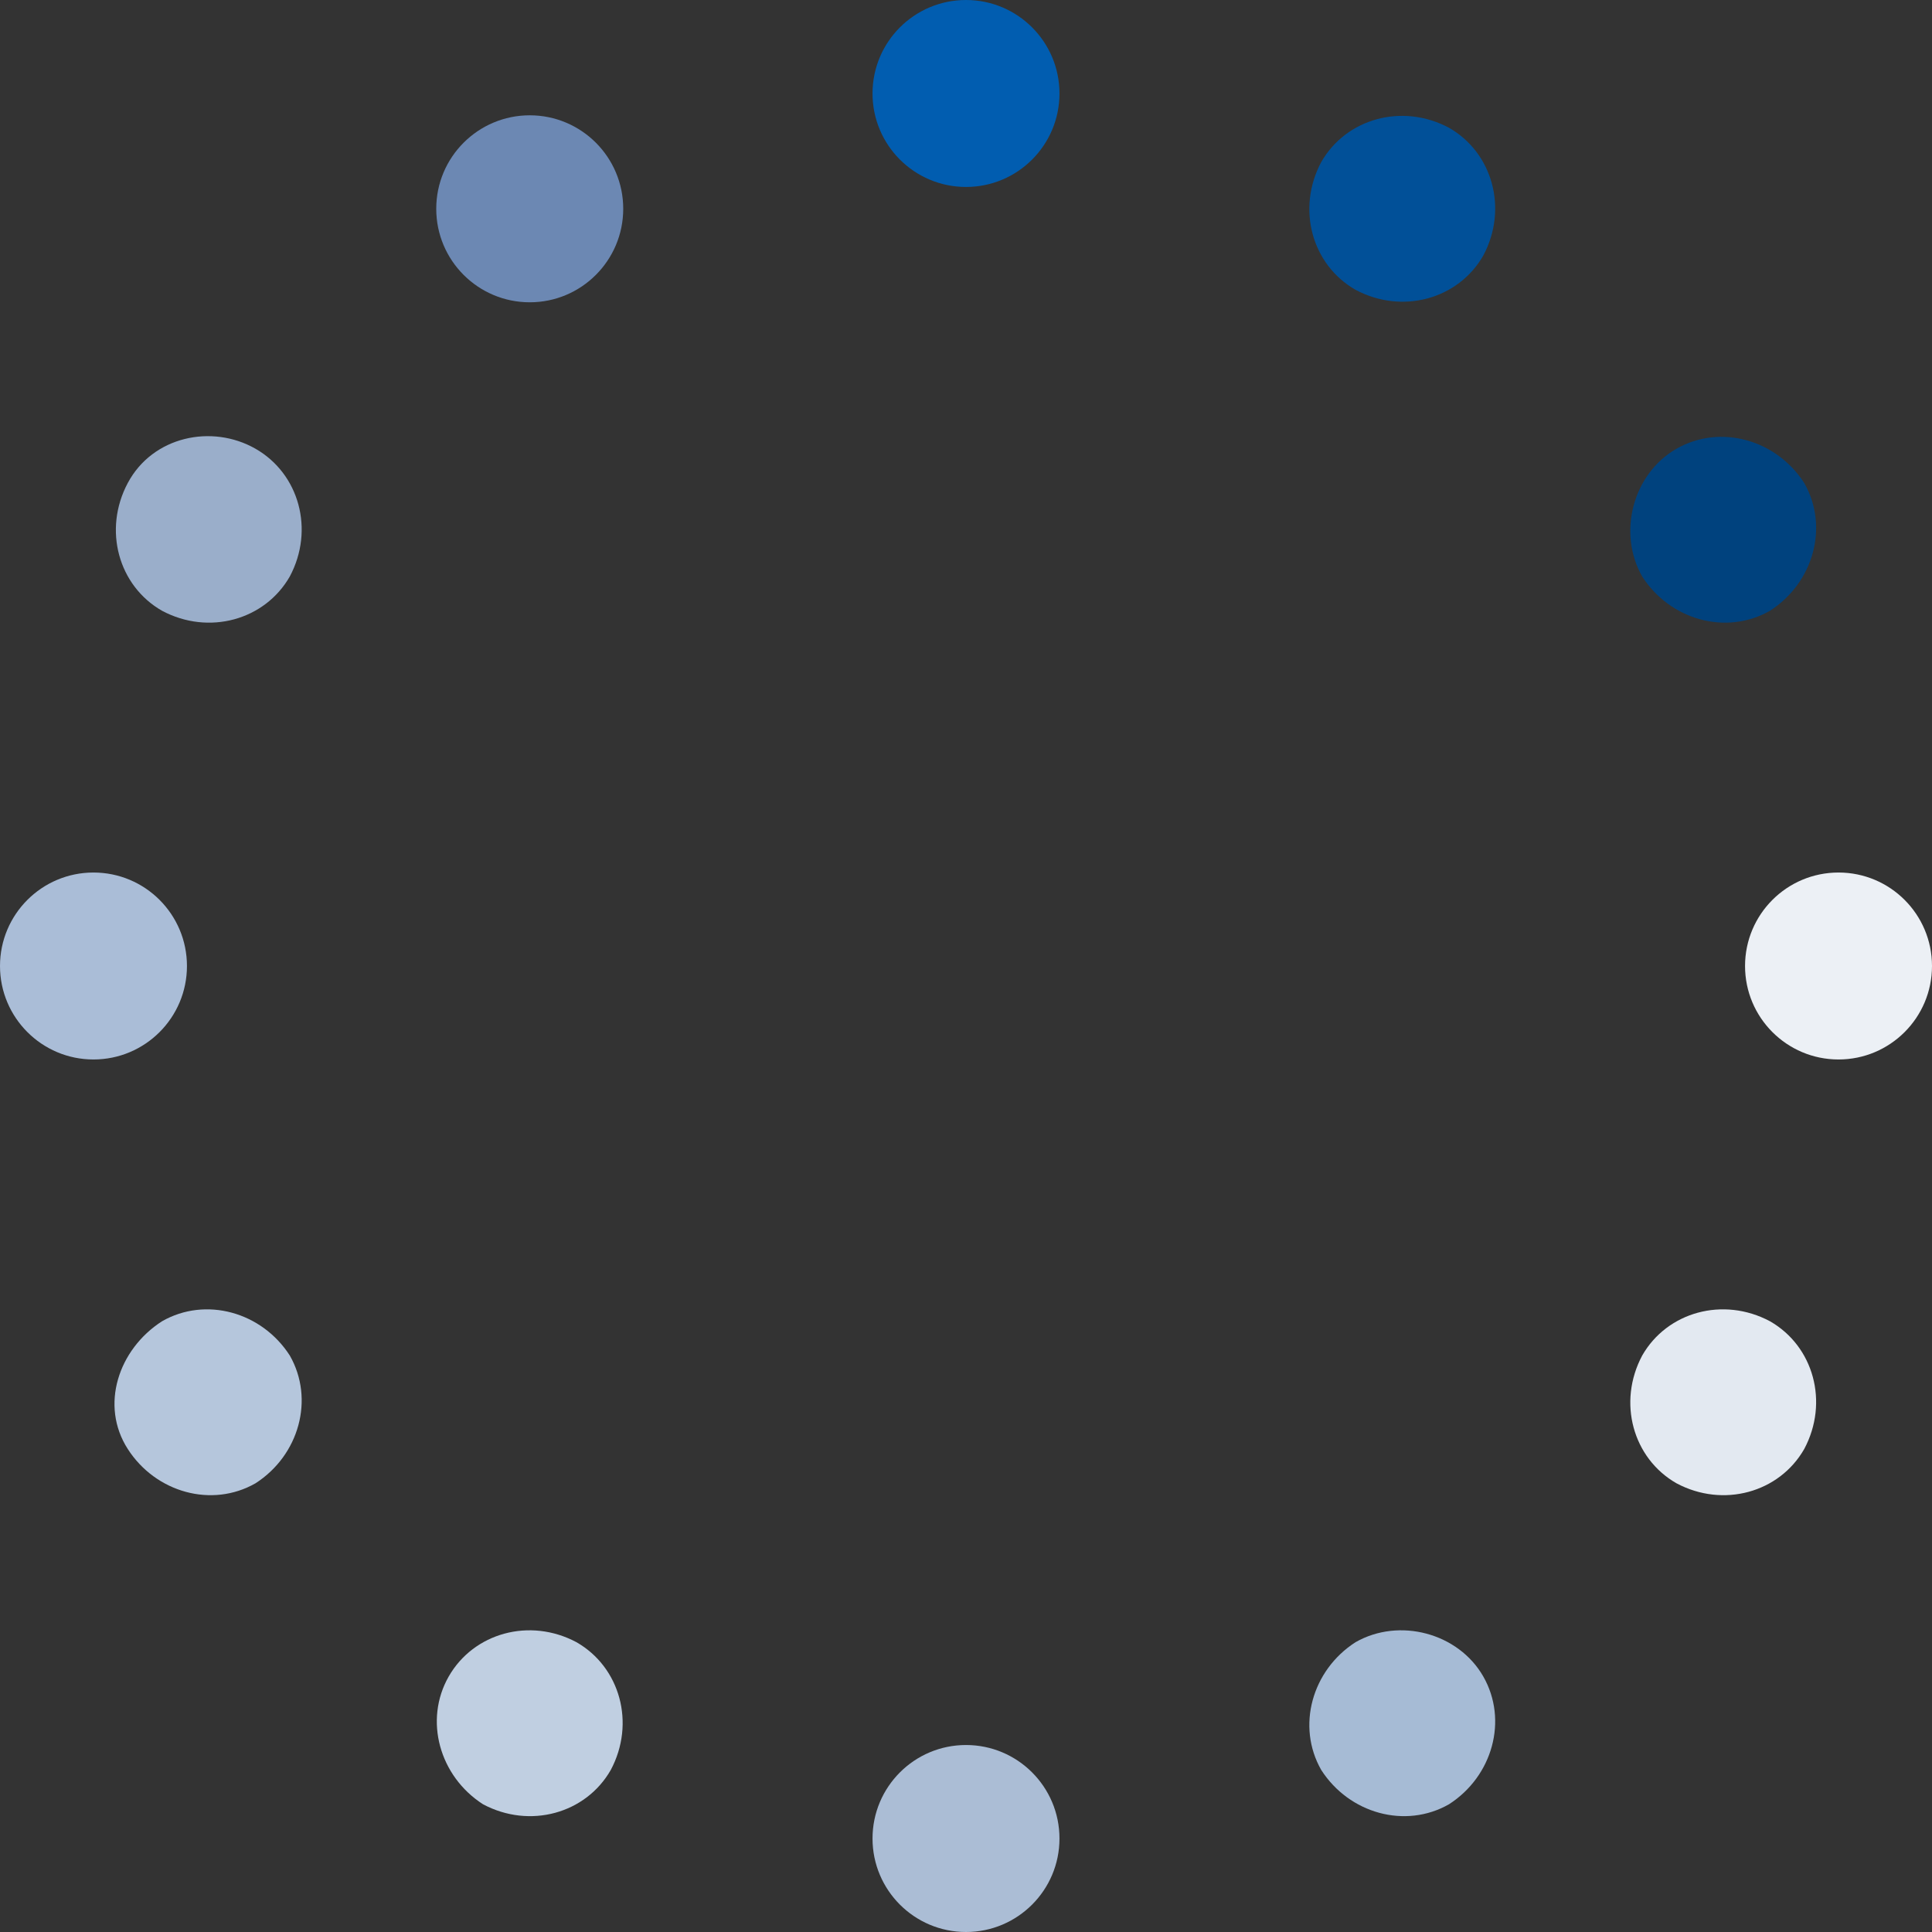 <svg width="60" height="60" viewBox="0 0 60 60" fill="none" xmlns="http://www.w3.org/2000/svg">
<rect x="0" y="0" width="60" height="60" fill="#333333" stroke="none"/>
<g id="loading 1" clip-path="url(#clip0_41_715)">
<path id="Vector" d="M30 5.806C31.603 5.806 32.903 4.507 32.903 2.903C32.903 1.3 31.603 0 30 0C28.397 0 27.097 1.3 27.097 2.903C27.097 4.507 28.397 5.806 30 5.806Z" fill="#015DB0"/>
<path id="Vector_2" d="M30 60C31.603 60 32.903 58.7 32.903 57.097C32.903 55.493 31.603 54.193 30 54.193C28.397 54.193 27.097 55.493 27.097 57.097C27.097 58.7 28.397 60 30 60Z" fill="#ABBDD5"/>
<path id="Vector_3" d="M16.452 9.388C18.055 9.388 19.355 8.088 19.355 6.484C19.355 4.881 18.055 3.581 16.452 3.581C14.848 3.581 13.548 4.881 13.548 6.484C13.548 8.088 14.848 9.388 16.452 9.388Z" fill="#6C88B3"/>
<path id="Vector_4" d="M46.065 52.065C46.839 53.42 46.355 55.162 45 56.033C43.645 56.807 41.903 56.323 41.032 54.968C40.258 53.613 40.742 51.871 42.097 51C43.452 50.226 45.29 50.71 46.065 52.065Z" fill="#A6BBD5"/>
<path id="Vector_5" d="M7.935 13.936C9.29 14.71 9.774 16.452 9 17.903C8.226 19.258 6.484 19.742 5.032 18.968C3.677 18.194 3.194 16.452 3.968 15C4.742 13.549 6.581 13.162 7.935 13.936Z" fill="#9AAECA"/>
<path id="Vector_6" d="M54.968 41.033C56.323 41.807 56.806 43.549 56.032 45C55.258 46.355 53.516 46.839 52.065 46.065C50.71 45.291 50.226 43.549 51 42.097C51.774 40.742 53.516 40.258 54.968 41.033Z" fill="#E3E9F1"/>
<path id="Vector_7" d="M2.903 32.903C4.507 32.903 5.806 31.603 5.806 30C5.806 28.396 4.507 27.097 2.903 27.097C1.3 27.097 0 28.396 0 30C0 31.603 1.3 32.903 2.903 32.903Z" fill="#AABDD7"/>
<path id="Vector_8" d="M57.097 32.903C58.7 32.903 60 31.603 60 30C60 28.396 58.7 27.097 57.097 27.097C55.493 27.097 54.194 28.396 54.194 30C54.194 31.603 55.493 32.903 57.097 32.903Z" fill="#ECF0F5"/>
<path id="Vector_9" d="M5.032 41.033C6.387 40.258 8.129 40.742 9 42.097C9.774 43.452 9.29 45.194 7.935 46.065C6.581 46.839 4.839 46.355 3.968 45C3.097 43.645 3.677 41.904 5.032 41.033Z" fill="#B5C6DC"/>
<path id="Vector_10" d="M52.065 13.936C53.419 13.162 55.161 13.646 56.032 15C56.806 16.355 56.323 18.097 54.968 18.968C53.613 19.742 51.871 19.259 51 17.904C50.226 16.549 50.71 14.71 52.065 13.936Z" fill="#00427E"/>
<path id="Vector_11" d="M13.935 52.065C14.71 50.71 16.452 50.226 17.903 51C19.258 51.775 19.742 53.517 18.968 54.968C18.194 56.323 16.452 56.807 15 56.033C13.645 55.162 13.161 53.42 13.935 52.065Z" fill="#C0CFE1"/>
<path id="Vector_12" d="M41.032 5.033C41.806 3.678 43.548 3.194 45 3.968C46.355 4.742 46.839 6.484 46.065 7.936C45.29 9.291 43.548 9.775 42.097 9C40.742 8.226 40.258 6.484 41.032 5.033Z" fill="#015098"/>
</g>
<defs>
<clipPath id="clip0_41_715">
<rect width="60" height="60" fill="white"/>
</clipPath>
</defs>
</svg>
